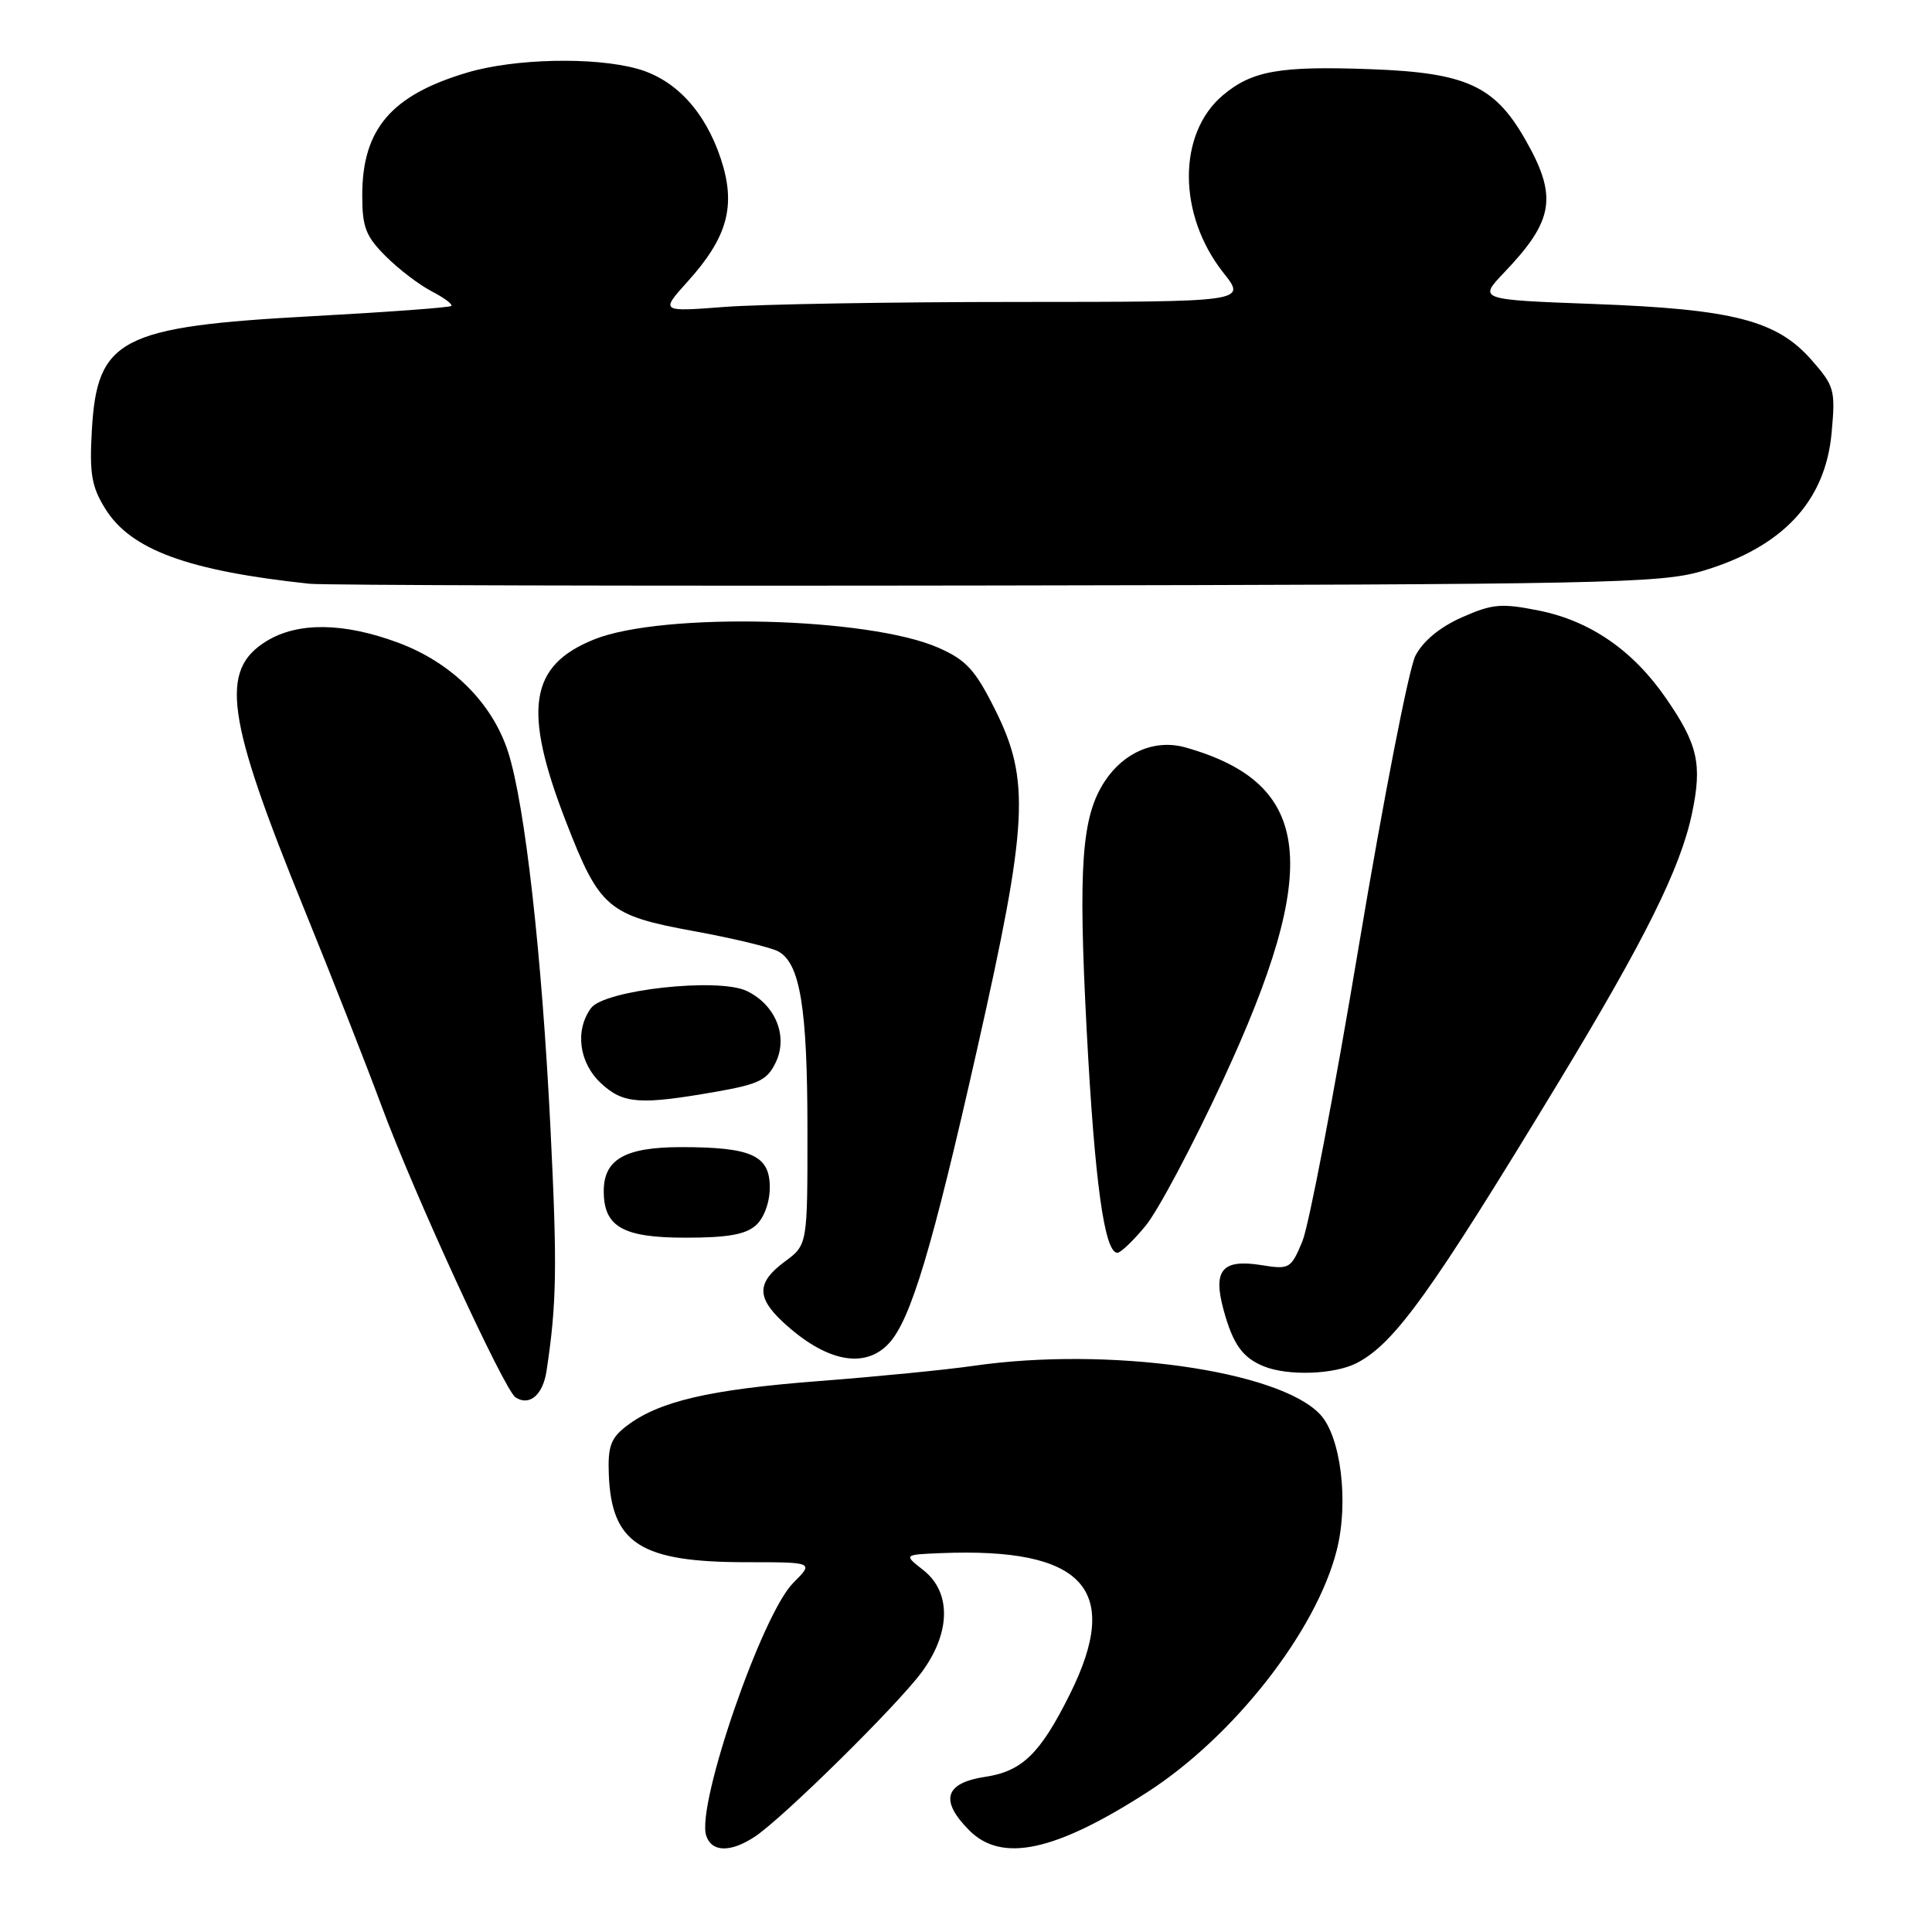 <?xml version="1.0" encoding="UTF-8" standalone="no"?>
<!DOCTYPE svg PUBLIC "-//W3C//DTD SVG 1.1//EN" "http://www.w3.org/Graphics/SVG/1.1/DTD/svg11.dtd" >
<svg xmlns="http://www.w3.org/2000/svg" xmlns:xlink="http://www.w3.org/1999/xlink" version="1.1" viewBox="0 0 256 256">
 <g >
 <path fill="currentColor"
d=" M 100.03 243.36 C 103.75 240.89 118.82 226.04 122.11 221.60 C 125.98 216.38 126.08 211.00 122.37 208.07 C 119.73 206.00 119.73 206.00 124.62 205.80 C 143.62 205.02 148.71 210.56 141.76 224.50 C 137.85 232.36 135.44 234.71 130.54 235.44 C 125.17 236.25 124.49 238.58 128.45 242.55 C 132.76 246.85 139.80 245.33 152.00 237.49 C 163.48 230.10 174.43 216.12 177.13 205.39 C 178.74 199.02 177.67 190.34 174.92 187.41 C 169.43 181.57 146.81 178.40 129.00 180.98 C 125.42 181.50 116.20 182.41 108.50 183.00 C 93.96 184.12 87.26 185.69 83.00 188.97 C 80.93 190.56 80.53 191.66 80.67 195.36 C 81.02 204.54 84.88 207.00 98.89 207.00 C 107.85 207.00 107.85 207.00 105.10 209.75 C 100.96 213.90 92.27 239.12 93.57 243.21 C 94.28 245.44 96.80 245.50 100.03 243.36 Z  M 72.42 181.65 C 73.77 172.74 73.85 167.88 72.94 149.50 C 71.81 126.58 69.57 106.67 67.34 99.68 C 65.25 93.15 59.85 87.78 52.71 85.14 C 45.52 82.48 39.49 82.41 35.35 84.93 C 29.05 88.77 29.92 94.97 40.36 120.59 C 43.92 129.34 48.50 141.00 50.54 146.50 C 54.81 158.06 66.82 184.19 68.31 185.16 C 70.16 186.36 71.94 184.84 72.42 181.65 Z  M 179.80 180.60 C 184.80 177.99 189.61 171.30 206.46 143.50 C 217.98 124.49 222.68 115.03 224.20 107.78 C 225.57 101.25 224.98 98.64 220.76 92.53 C 216.39 86.18 210.70 82.26 203.89 80.90 C 198.93 79.91 197.76 80.01 193.71 81.80 C 190.79 83.10 188.57 84.93 187.55 86.89 C 186.68 88.58 183.31 105.89 180.05 125.35 C 176.80 144.81 173.43 162.42 172.57 164.49 C 171.05 168.13 170.86 168.23 167.11 167.63 C 161.94 166.81 160.69 168.29 162.13 173.57 C 163.38 178.14 164.64 179.90 167.47 181.05 C 170.69 182.35 176.85 182.13 179.80 180.60 Z  M 117.77 178.02 C 120.68 174.90 123.53 165.39 129.48 139.00 C 136.24 109.03 136.53 103.39 131.86 94.04 C 129.22 88.76 128.04 87.46 124.37 85.84 C 115.15 81.76 87.82 81.09 78.77 84.71 C 70.12 88.17 69.22 94.00 75.02 108.94 C 79.44 120.34 80.57 121.30 91.94 123.38 C 97.10 124.32 102.12 125.53 103.11 126.06 C 106.02 127.62 106.99 133.53 106.99 149.72 C 107.00 164.94 107.00 164.94 104.00 167.16 C 100.28 169.91 100.22 171.90 103.75 175.18 C 109.40 180.42 114.55 181.47 117.77 178.02 Z  M 151.80 162.42 C 153.43 160.45 158.03 151.79 162.03 143.17 C 175.20 114.80 173.98 103.84 157.12 99.05 C 153.09 97.90 148.93 99.64 146.37 103.55 C 143.32 108.22 142.85 114.69 143.99 136.50 C 145.05 156.61 146.34 166.00 148.06 166.00 C 148.50 166.00 150.18 164.39 151.80 162.42 Z  M 100.17 162.35 C 101.25 161.37 102.00 159.31 102.00 157.32 C 102.00 153.10 99.58 152.00 90.26 152.00 C 82.84 152.00 80.00 153.61 80.00 157.83 C 80.00 162.56 82.52 164.00 90.83 164.00 C 96.42 164.00 98.81 163.58 100.17 162.35 Z  M 94.99 144.64 C 100.56 143.66 101.68 143.11 102.80 140.75 C 104.45 137.29 102.75 133.13 98.95 131.31 C 95.18 129.50 80.08 131.17 78.31 133.58 C 76.15 136.54 76.72 140.84 79.65 143.55 C 82.59 146.28 84.80 146.43 94.99 144.64 Z  M 225.50 75.68 C 236.17 72.54 241.88 66.46 242.70 57.33 C 243.22 51.67 243.07 51.15 240.03 47.69 C 235.43 42.45 229.64 40.96 211.19 40.28 C 195.88 39.71 195.88 39.71 199.32 36.10 C 205.94 29.17 206.43 26.02 202.05 18.39 C 198.01 11.35 194.22 9.63 181.67 9.17 C 169.57 8.72 165.91 9.37 162.05 12.61 C 156.00 17.70 156.03 28.47 162.12 36.16 C 165.17 40.00 165.17 40.00 134.83 40.01 C 118.15 40.01 100.67 40.31 96.00 40.67 C 87.50 41.32 87.50 41.32 91.13 37.29 C 96.44 31.40 97.56 27.22 95.51 21.03 C 93.42 14.74 89.49 10.51 84.44 9.11 C 78.72 7.52 68.19 7.75 61.93 9.61 C 51.85 12.60 48.00 17.10 48.00 25.87 C 48.00 30.10 48.46 31.31 51.11 33.95 C 52.81 35.66 55.56 37.75 57.20 38.60 C 58.84 39.45 60.01 40.32 59.80 40.54 C 59.59 40.75 51.27 41.36 41.32 41.90 C 15.93 43.28 12.86 44.87 12.17 57.03 C 11.84 62.76 12.14 64.49 13.93 67.38 C 17.30 72.85 24.87 75.63 41.00 77.35 C 42.92 77.55 83.88 77.66 132.00 77.58 C 212.37 77.45 219.99 77.30 225.50 75.68 Z "/>
</g>
</svg>